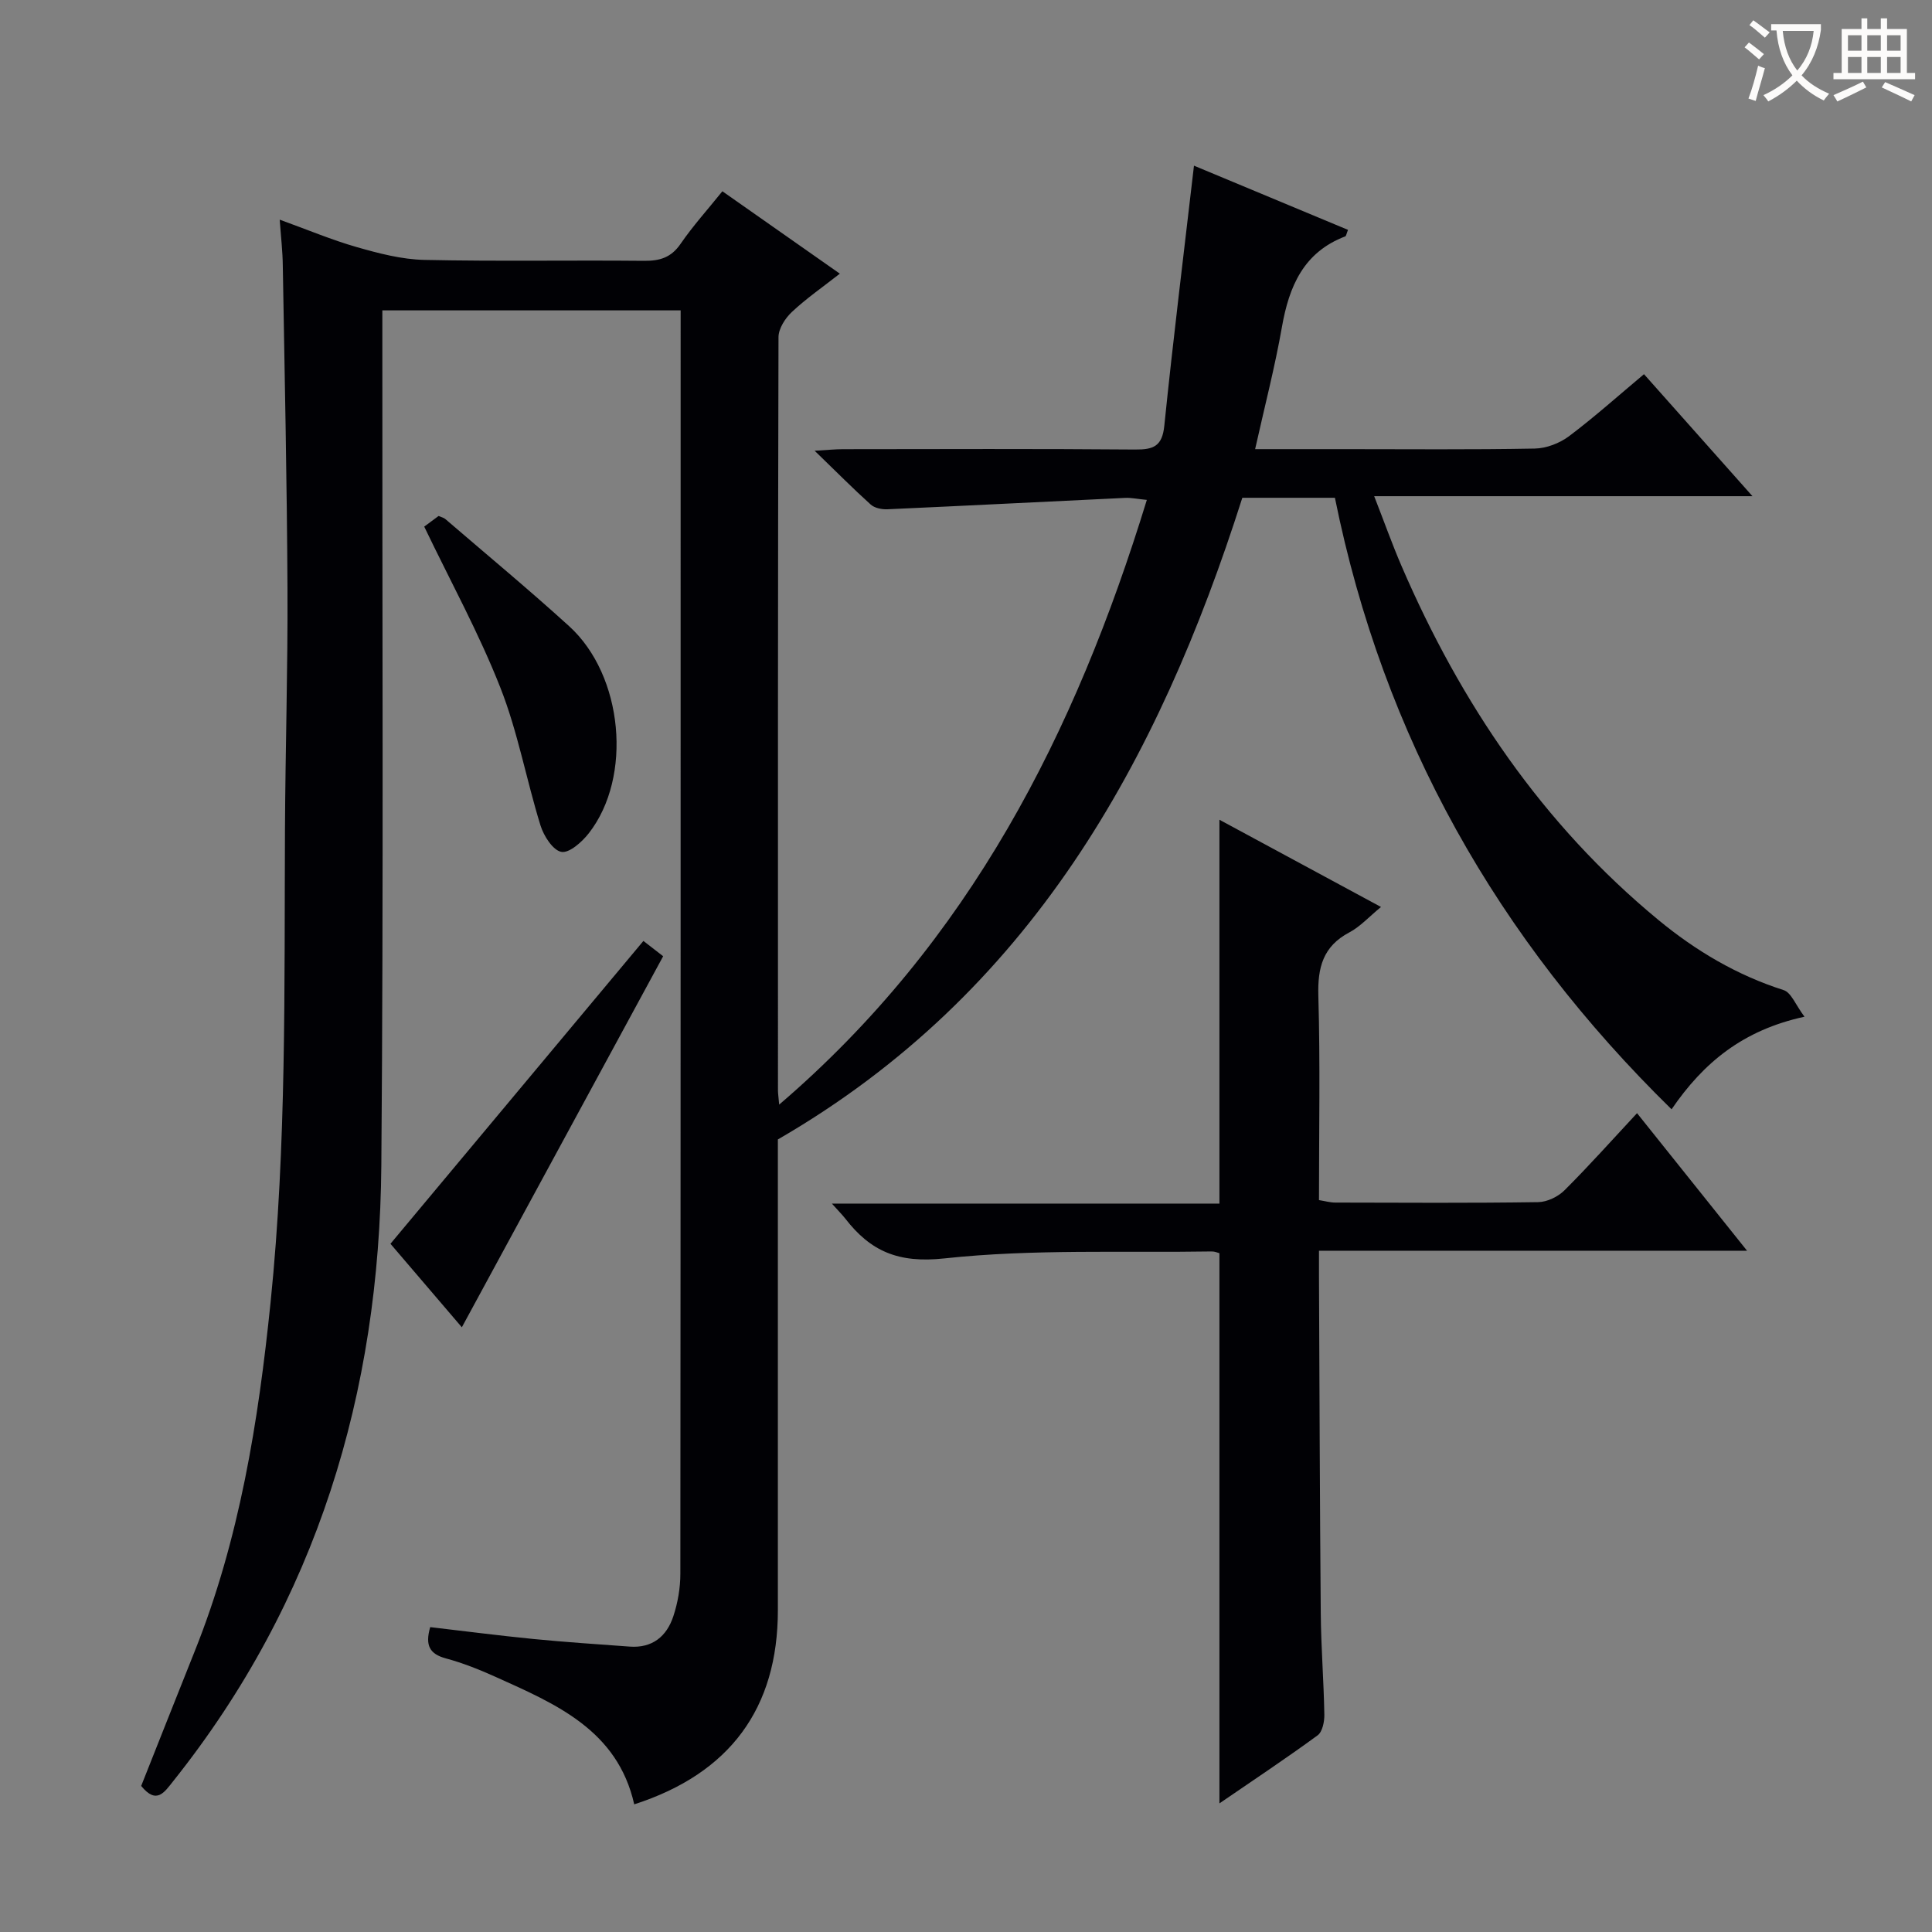 <svg enable-background="new 0 0 400 400" viewBox="0 0 400 400" xmlns="http://www.w3.org/2000/svg"><rect x="0" y="0" width="400" height="400" fill="#808080" stroke="none"/><g fill="#010105"><path d="m57.91 45.48c5.74 2.07 10.77 4.2 15.99 5.69 4.55 1.3 9.29 2.54 13.97 2.64 15.16.33 30.33.04 45.49.19 3.27.03 5.6-.68 7.55-3.52 2.53-3.68 5.55-7.03 8.65-10.88 8.02 5.62 15.87 11.13 24.32 17.06-3.57 2.8-6.96 5.14-9.93 7.93-1.38 1.29-2.76 3.44-2.77 5.2-.14 51.99-.12 103.98-.11 155.97 0 .61.1 1.22.25 2.94 39.45-33.79 61.31-76.97 76.12-125.2-1.96-.19-3.21-.47-4.44-.42-16.43.78-32.85 1.62-49.28 2.36-1.15.05-2.63-.25-3.44-.97-3.69-3.33-7.19-6.86-11.62-11.15 2.77-.16 4.32-.32 5.87-.32 20.16-.02 40.33-.1 60.49.07 3.78.03 5.61-.66 6.04-4.94 1.82-17.83 4.03-35.61 6.14-53.83 10.09 4.2 20.98 8.74 31.89 13.29-.33.82-.38 1.28-.57 1.35-8.63 3.29-11.63 10.33-13.11 18.76-1.46 8.31-3.59 16.5-5.55 25.29h18.4c13.16 0 26.33.13 39.49-.12 2.4-.04 5.15-1.1 7.09-2.55 5.29-3.98 10.24-8.42 15.53-12.85 7.44 8.37 14.61 16.44 22.46 25.26-26.33 0-51.82 0-78.32 0 2.11 5.4 3.75 10.03 5.69 14.52 12.24 28.36 29.12 53.38 53.12 73.19 7.75 6.4 16.27 11.46 25.96 14.55 1.58.5 2.49 3.09 4.32 5.51-12.78 2.78-20.92 9.52-27.52 19.17-36.05-35.3-59.66-76.93-69.7-126.61-3.25 0-6.37 0-9.49 0-3.15 0-6.3 0-9.68 0-17.43 54.7-43.89 102.63-96.16 132.85v54.98 42.49c0 20.29-9.93 33.81-29.74 40.19-3.47-15.4-16.25-20.78-28.75-26.41-3.32-1.5-6.75-2.86-10.26-3.81-3.32-.9-4.34-2.66-3.23-6.47 7.04.82 14.21 1.75 21.41 2.46 6.61.65 13.25 1.08 19.88 1.57 4.7.35 7.68-2.12 9.05-6.29.92-2.79 1.45-5.84 1.45-8.78.07-85.82.06-171.64.06-257.45 0-1.29 0-2.58 0-4.13-20.71 0-40.95 0-61.76 0v6.05c-.04 56.99.26 113.98-.21 170.97-.38 47.07-13.34 90.18-43.08 127.48-1.87 2.35-3.46 4.9-6.64 1 3.63-9.13 7.32-18.49 11.06-27.83 9.31-23.22 13.2-47.57 15.73-72.3 3.33-32.54 2.82-65.15 2.98-97.77.08-16.64.6-33.29.52-49.93-.11-22.31-.59-44.62-.97-66.92-.03-2.94-.38-5.89-.64-9.53z"/><path d="m172.23 249.19h80.24c0-26.54 0-52.69 0-79.47 11.06 5.97 21.93 11.84 33.45 18.06-2.5 2.05-4.3 4.07-6.55 5.26-5.47 2.89-6.59 7.28-6.42 13.14.4 13.98.13 27.98.13 42.29 1.22.19 2.31.51 3.39.51 14 .03 27.99.12 41.99-.09 1.86-.03 4.12-1.12 5.46-2.46 5.04-5.02 9.78-10.34 15.01-15.96 7.55 9.44 14.85 18.57 22.78 28.48-30.03 0-58.93 0-88.63 0 0 1.97-.01 3.55 0 5.13.11 23.32.17 46.65.37 69.97.06 6.98.62 13.95.74 20.93.03 1.46-.39 3.57-1.39 4.3-6.53 4.78-13.28 9.26-20.33 14.09 0-38.3 0-75.96 0-113.91-.36-.09-.97-.37-1.58-.36-18.47.3-37.07-.54-55.36 1.44-9.56 1.04-15.32-1.49-20.56-8.29-.69-.86-1.47-1.64-2.74-3.06z"/><path d="m133.21 194.81c.93.72 2.35 1.83 4.09 3.17-13.81 25.45-27.57 50.81-41.68 76.82-5.4-6.31-10.5-12.28-14.78-17.29 17.5-20.96 34.74-41.6 52.37-62.7z"/><path d="m87.83 109.03c.85-.63 1.9-1.41 2.97-2.2.55.24 1.07.34 1.41.64 8.57 7.37 17.27 14.58 25.63 22.18 11.21 10.2 13.16 31.21 4.07 42.86-1.41 1.81-4.06 4.17-5.69 3.86-1.75-.33-3.64-3.29-4.31-5.45-2.94-9.48-4.7-19.38-8.32-28.56-4.41-11.22-10.26-21.88-15.76-33.33z"/></g><path d="m362.1 8.8c1.1.8 2.1 1.6 3.1 2.4l-1 1.1c-1.3-1.1-2.3-2-3-2.5zm1.9 4.8c.5.2.9.4 1.4.5-.6 2.3-1.3 4.5-1.9 6.8l-1.5-.5c.8-2.1 1.4-4.3 2-6.8zm-1-9.4c1.3.9 2.4 1.8 3.4 2.5l-1 1.1c-1.4-1.2-2.4-2.1-3.2-2.6zm3.7 2.2v-1.4h10.3v1.2c-.5 3.6-1.8 6.8-4 9.4 1.5 1.6 3.4 2.8 5.7 3.8-.3.4-.7.8-1.1 1.4-2.3-1.1-4.1-2.5-5.6-4.1-1.6 1.6-3.6 3.1-5.9 4.3-.3-.5-.7-.9-1-1.3 2.4-1.1 4.4-2.5 6-4.1-1.9-2.5-3-5.6-3.3-9.3h-1.1zm8.8 0h-6.4c.3 3.3 1.3 6 3 8.2 2-2.3 3.1-5.1 3.4-8.2z" fill="#fcfbfa"/><path d="m385.3 3.8h1.3v2.2h2.8v-2.2h1.3v2.2h4.1v9.1h1.7v1.3h-16.9v-1.3h1.7v-9.1h4.1v-2.2zm.4 13.1.7 1.2c-1.8.9-3.8 1.9-6 2.9-.2-.4-.5-.8-.8-1.3 2.3-1 4.3-1.9 6.1-2.8zm-3.1-6.4h2.8v-3.2h-2.8zm0 4.6h2.8v-3.3h-2.8zm4-4.6h2.8v-3.2h-2.8zm0 4.6h2.8v-3.3h-2.8zm3.7 1.9c2.1.9 4.1 1.8 6.1 2.7l-.7 1.3c-2.2-1.1-4.2-2-6.1-2.9zm3.2-9.7h-2.8v3.2h2.8zm-2.8 7.8h2.8v-3.3h-2.8z" fill="#fcfbfa"/></svg>